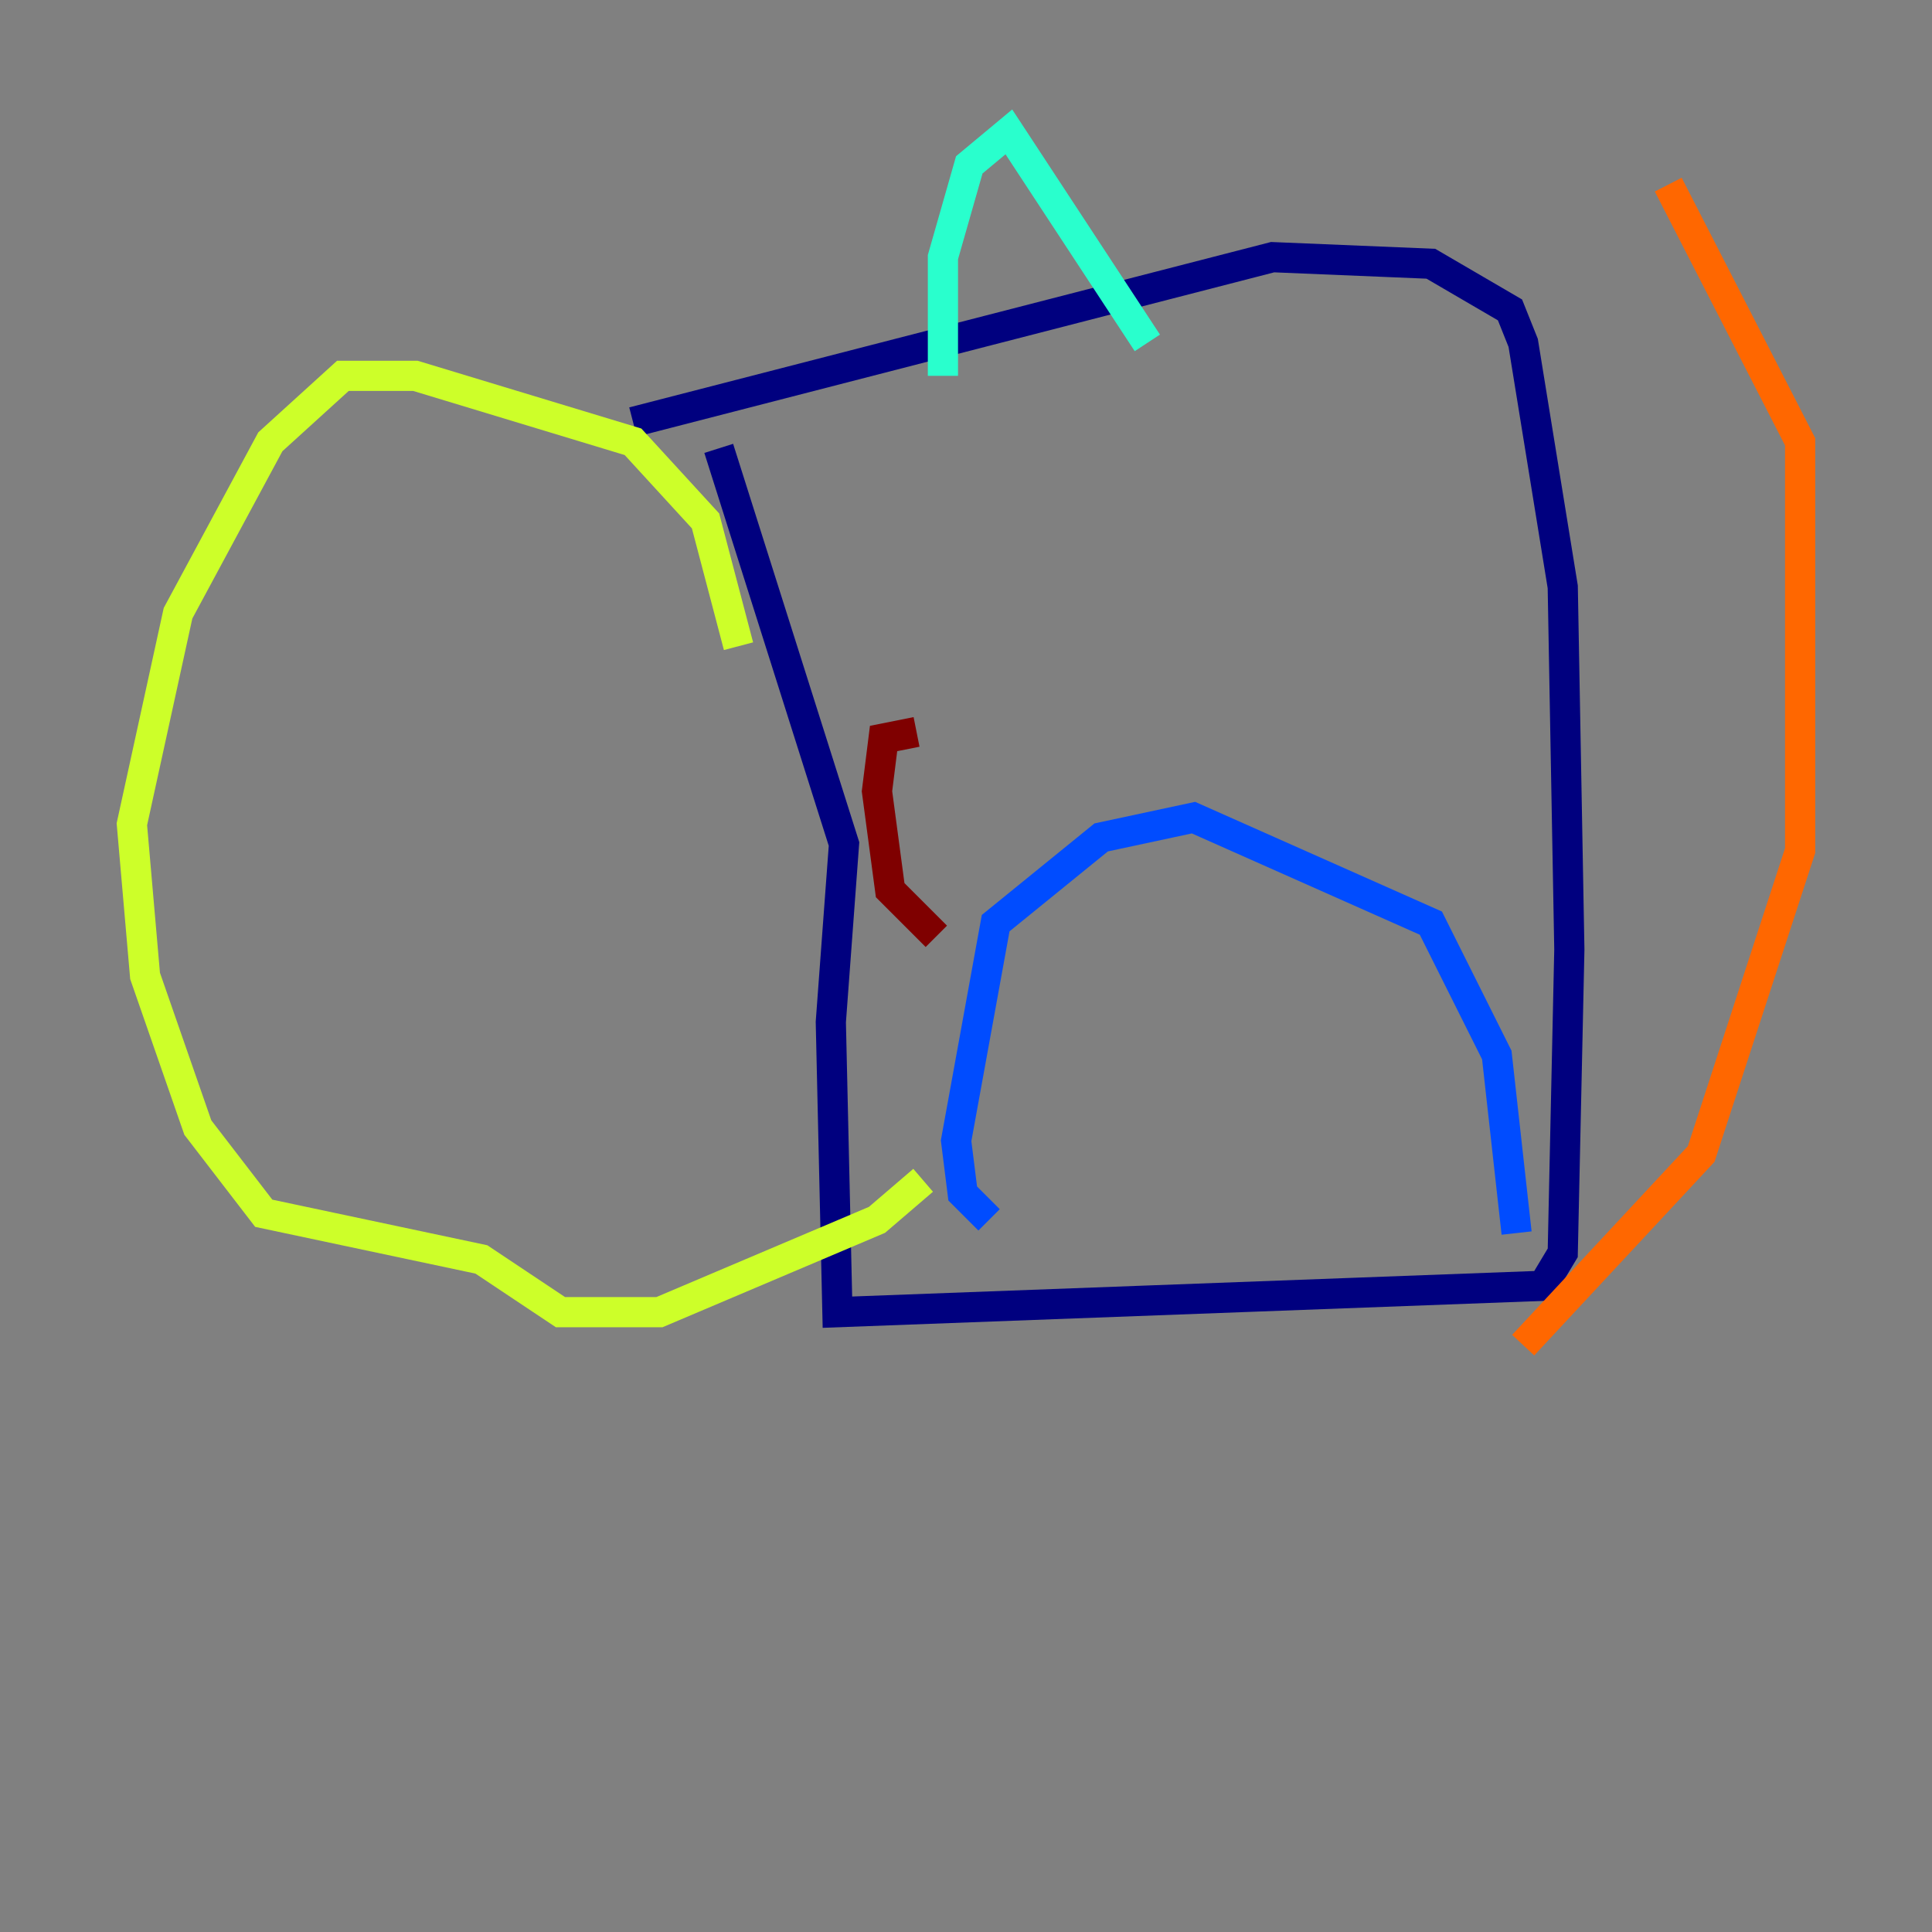 <?xml version="1.0" encoding="utf-8" ?>
<svg baseProfile="tiny" height="128" version="1.2" viewBox="0,0,128,128" width="128" xmlns="http://www.w3.org/2000/svg" xmlns:ev="http://www.w3.org/2001/xml-events" xmlns:xlink="http://www.w3.org/1999/xlink"><rect x="0" y="0" width="128" height="128" fill="#808080" stroke="none"/><defs /><polyline fill="none" points="47.618,29.706 55.918,55.918 55.044,67.713 55.481,86.935 102.225,85.188 103.536,83.003 103.973,62.908 103.536,38.88 100.915,22.717 100.041,20.532 94.799,17.474 84.314,17.038 41.939,27.959" stroke="#00007f" stroke-width="2" /><polyline fill="none" points="65.529,80.819 63.782,79.072 63.345,75.577 65.966,61.16 72.956,55.481 79.072,54.171 94.799,61.16 99.167,69.898 100.478,81.693" stroke="#004cff" stroke-width="2" /><polyline fill="none" points="62.471,24.901 62.471,17.038 64.218,10.921 66.84,8.737 76.014,22.717" stroke="#29ffcd" stroke-width="2" /><polyline fill="none" points="48.928,42.812 46.744,34.512 41.939,29.27 27.522,24.901 22.717,24.901 17.911,29.27 11.795,40.628 8.737,54.608 9.611,64.655 13.106,74.703 17.474,80.382 31.891,83.44 37.133,86.935 43.686,86.935 58.102,80.819 61.16,78.198" stroke="#cdff29" stroke-width="2" /><polyline fill="none" points="110.526,12.232 119.263,29.27 119.263,56.355 112.71,76.451 100.915,89.12" stroke="#ff6700" stroke-width="2" /><polyline fill="none" points="62.034,62.034 58.976,58.976 58.102,52.423 58.539,48.928 60.724,48.492" stroke="#7f0000" stroke-width="2" /></svg>